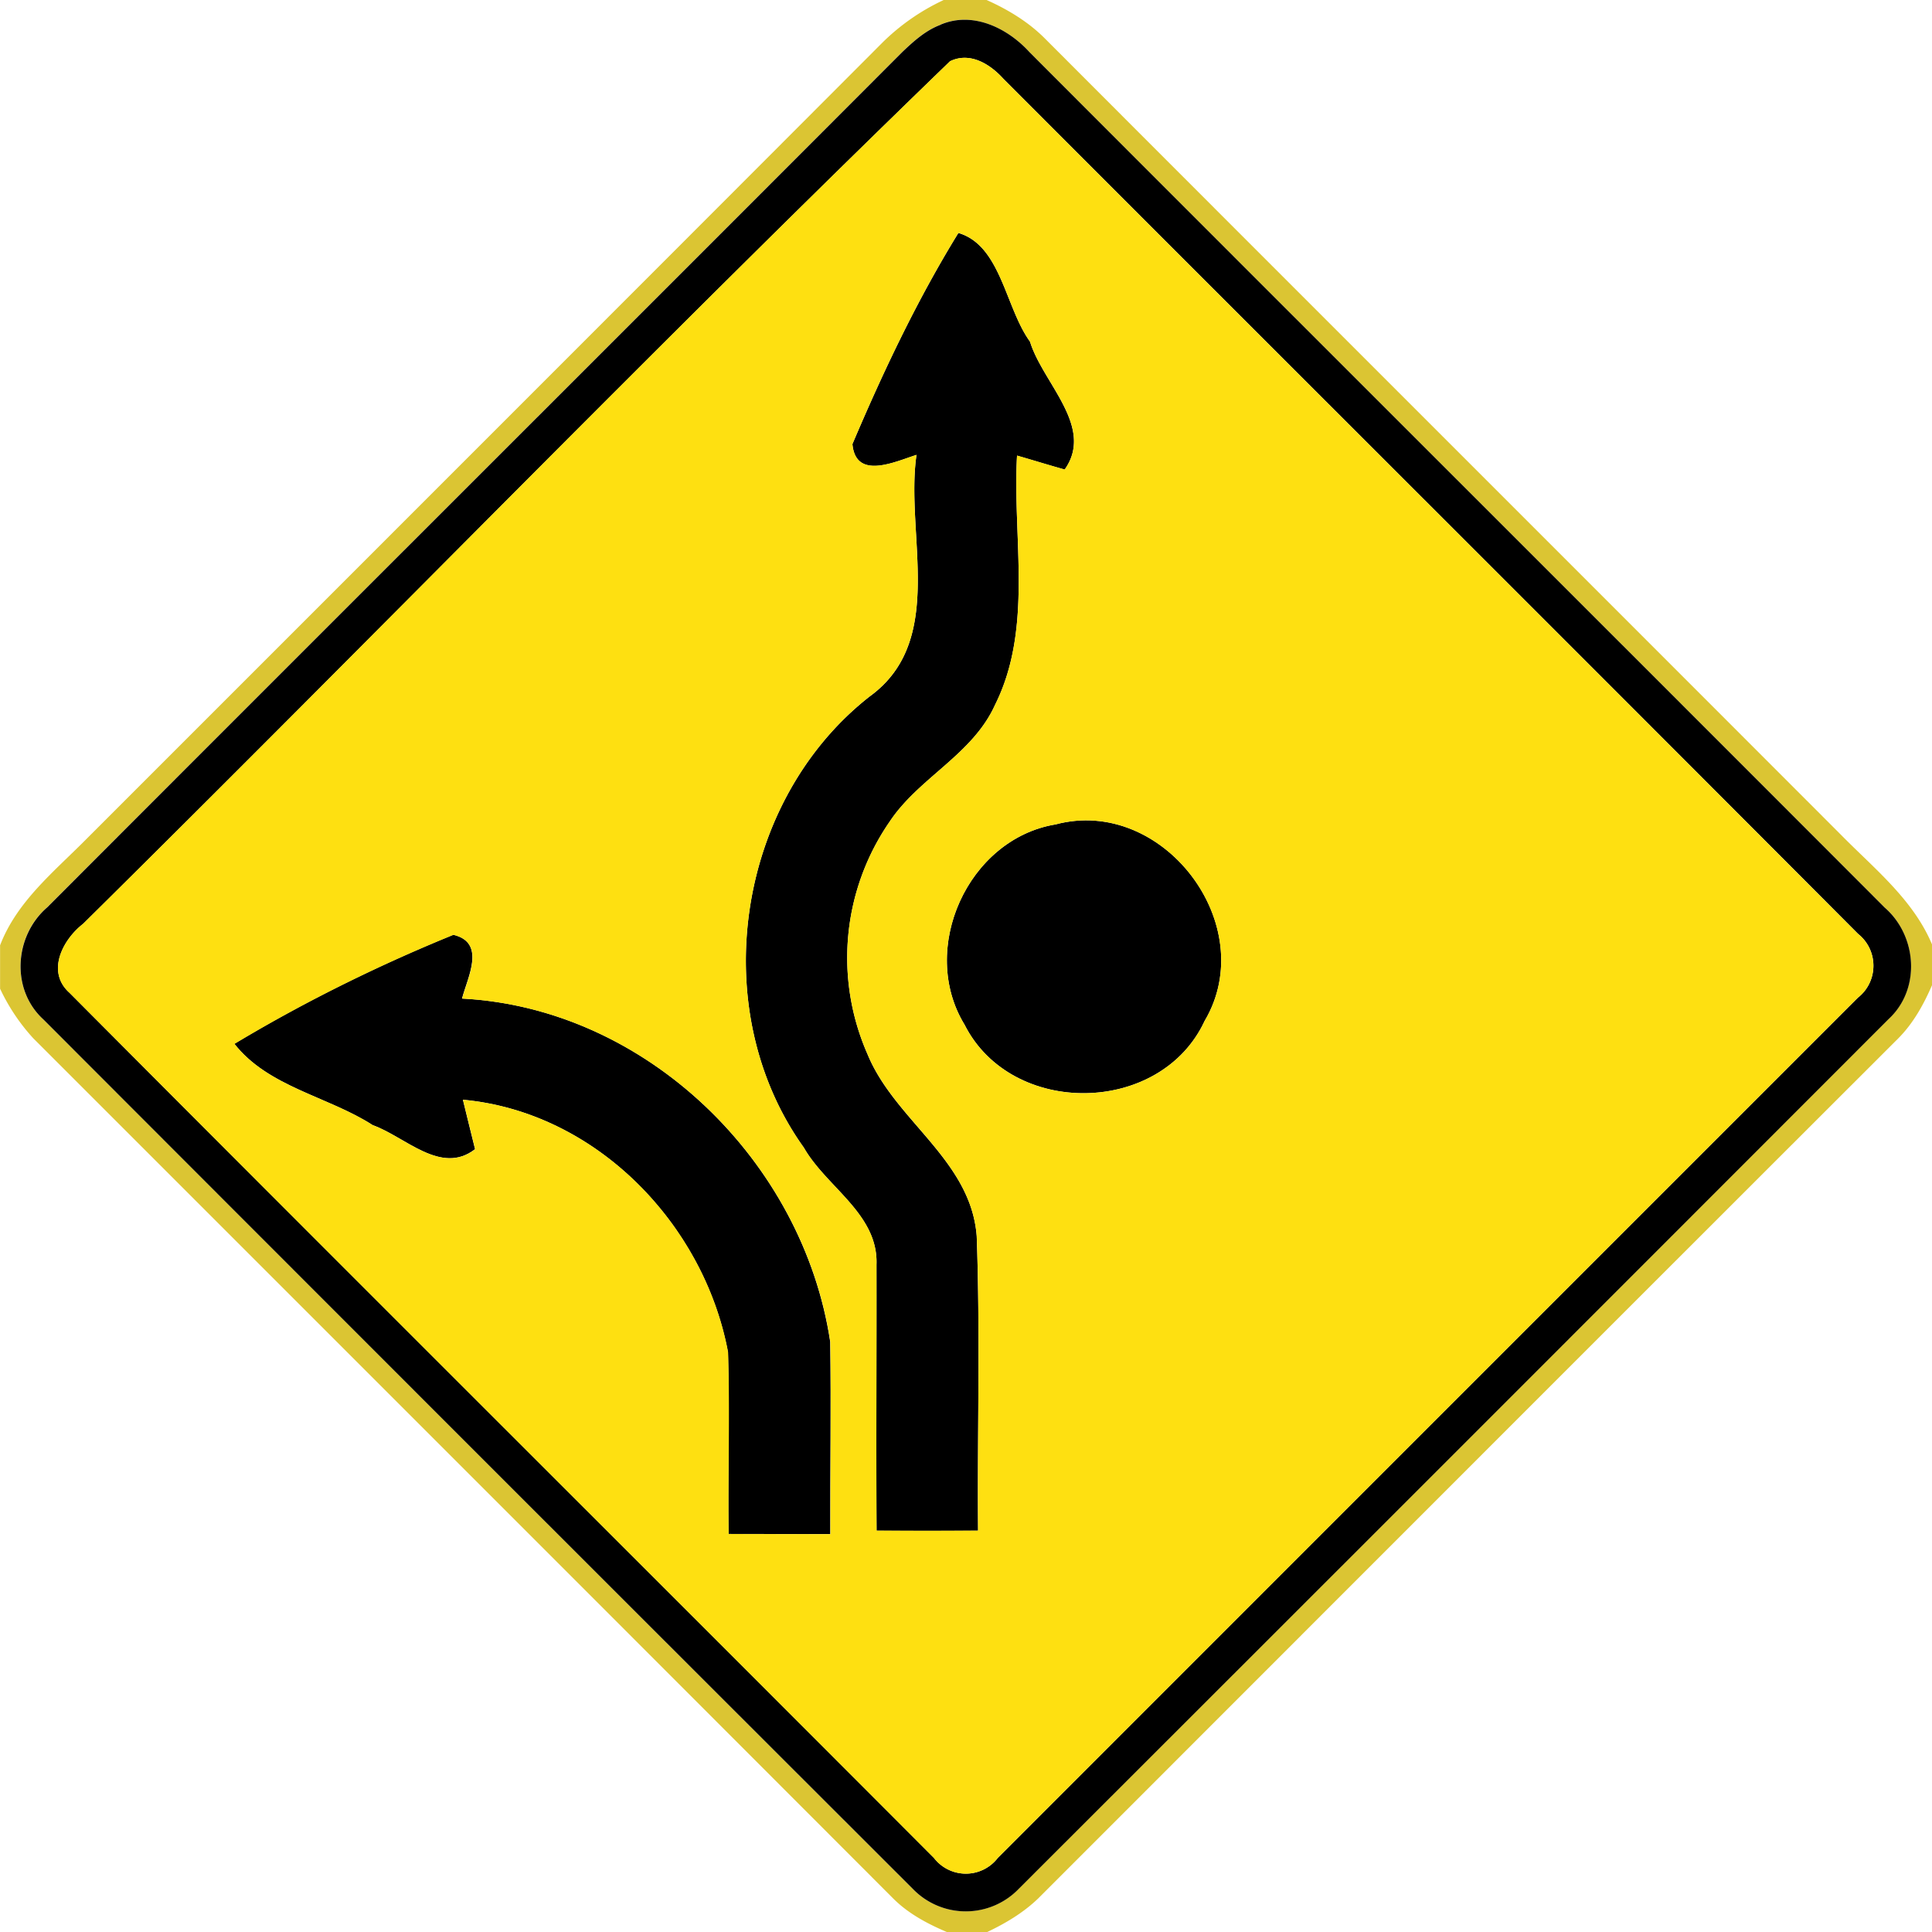 <svg xmlns="http://www.w3.org/2000/svg" width="24" height="24">
    <path fill="#d5bb0e" opacity=".84" d="M11.718 0h.538c.259.116.508.265.712.466 3.3 3.304 6.602 6.602 9.902 9.905.413.42.895.802 1.13 1.36v.508c-.104.24-.233.473-.419.66-3.563 3.559-7.123 7.122-10.684 10.684-.185.178-.407.31-.637.419h-.494c-.242-.103-.479-.228-.667-.415C7.54 20.023 3.978 16.463.417 12.902a2.45 2.45 0 0 1-.416-.62v-.539c.208-.544.67-.914 1.067-1.315 3.3-3.301 6.602-6.6 9.9-9.905a2.71 2.71 0 0 1 .751-.521zm-.035.307c-.185.07-.334.204-.474.337C7.67 4.189 4.124 7.726.585 11.271c-.407.352-.455 1.016-.049 1.39 3.599 3.602 7.199 7.205 10.802 10.802a.913.913 0 0 0 1.321-.005c3.602-3.596 7.202-7.198 10.8-10.799.404-.371.356-1.036-.048-1.386C19.872 7.728 16.326 4.191 12.787.646c-.272-.299-.706-.511-1.105-.34z"/>
    <path d="M11.683.307c.4-.172.833.041 1.105.34 3.539 3.545 7.085 7.082 10.624 10.627.404.35.452 1.015.048 1.386-3.598 3.601-7.198 7.202-10.8 10.799a.914.914 0 0 1-1.321.005A11001 11001 0 0 1 .537 12.662c-.406-.373-.358-1.038.049-1.39C4.125 7.727 7.671 4.19 11.21.645c.14-.133.289-.268.474-.337zm.12.453C8.166 4.277 4.635 7.917 1.033 11.476c-.254.197-.462.595-.169.857 3.572 3.589 7.163 7.163 10.739 10.748a.5.5 0 0 0 .792-.001c3.56-3.563 7.123-7.124 10.684-10.686a.505.505 0 0 0 .004-.792C19.548 8.055 16.001 4.52 12.462.976c-.163-.18-.412-.335-.658-.216z"/>
    <path d="M11.905 2.894c.529.154.583.928.89 1.35.158.516.806 1.058.431 1.589-.198-.055-.395-.116-.592-.173-.058 1.03.205 2.142-.275 3.1-.28.617-.947.901-1.31 1.451a2.973 2.973 0 0 0-.271 2.888c.338.822 1.282 1.309 1.355 2.256.044 1.218.007 2.44.017 3.66-.421.002-.841.002-1.261 0-.006-1.102.001-2.203-.001-3.304.024-.63-.62-.96-.902-1.454-1.229-1.715-.84-4.307.817-5.605.961-.696.439-2.01.582-3.001-.269.085-.755.317-.796-.134.38-.895.805-1.793 1.316-2.622z"/>
    <path d="M13.114 10.241c1.333-.355 2.555 1.252 1.85 2.442-.546 1.175-2.398 1.201-2.982.046-.575-.94.041-2.309 1.132-2.488zM2.912 12.966c.866-.52 1.784-.973 2.719-1.354.41.097.178.526.108.792 2.297.12 4.238 2.028 4.574 4.265.011.796-.001 1.591.001 2.388l-1.264-.002c-.01-.752.016-1.506-.007-2.258-.298-1.594-1.64-2.984-3.293-3.136.049.205.101.409.151.614-.422.329-.866-.154-1.271-.298-.558-.359-1.3-.474-1.72-1.012z"/>
    <path fill="#fee011" d="M11.803.76c.246-.119.494.036.658.216C16 4.52 19.547 8.055 23.082 11.602c.254.2.253.594-.004.792L12.394 23.08a.5.5 0 0 1-.792.001C8.026 19.495 4.436 15.922.863 12.333c-.293-.262-.085-.66.169-.857C4.634 7.917 8.165 4.277 11.802.76zm.102 2.134c-.511.829-.936 1.727-1.316 2.622.041.451.527.22.796.134-.143.991.379 2.305-.582 3.001-1.657 1.298-2.046 3.89-.817 5.605.282.494.926.824.902 1.454.002 1.1-.005 2.202.001 3.304.42.002.84.002 1.261 0-.01-1.22.028-2.442-.017-3.66-.073-.947-1.016-1.434-1.355-2.256a2.973 2.973 0 0 1 .271-2.888c.364-.55 1.031-.834 1.31-1.451.48-.958.217-2.07.275-3.1.197.056.394.118.592.173.376-.53-.272-1.073-.431-1.589-.307-.422-.361-1.196-.89-1.35zm1.209 7.347c-1.091.179-1.706 1.548-1.132 2.488.584 1.156 2.436 1.129 2.982-.046.704-1.19-.517-2.797-1.85-2.442zM2.912 12.966c.42.538 1.162.653 1.72 1.012.404.144.848.626 1.271.298-.05-.205-.102-.409-.151-.614 1.652.151 2.995 1.542 3.293 3.136.023.752-.002 1.506.007 2.258l1.264.002c-.002-.797.01-1.592-.001-2.388-.336-2.237-2.278-4.145-4.574-4.265.07-.266.302-.695-.108-.792-.935.38-1.853.834-2.719 1.354z"/>
</svg>
